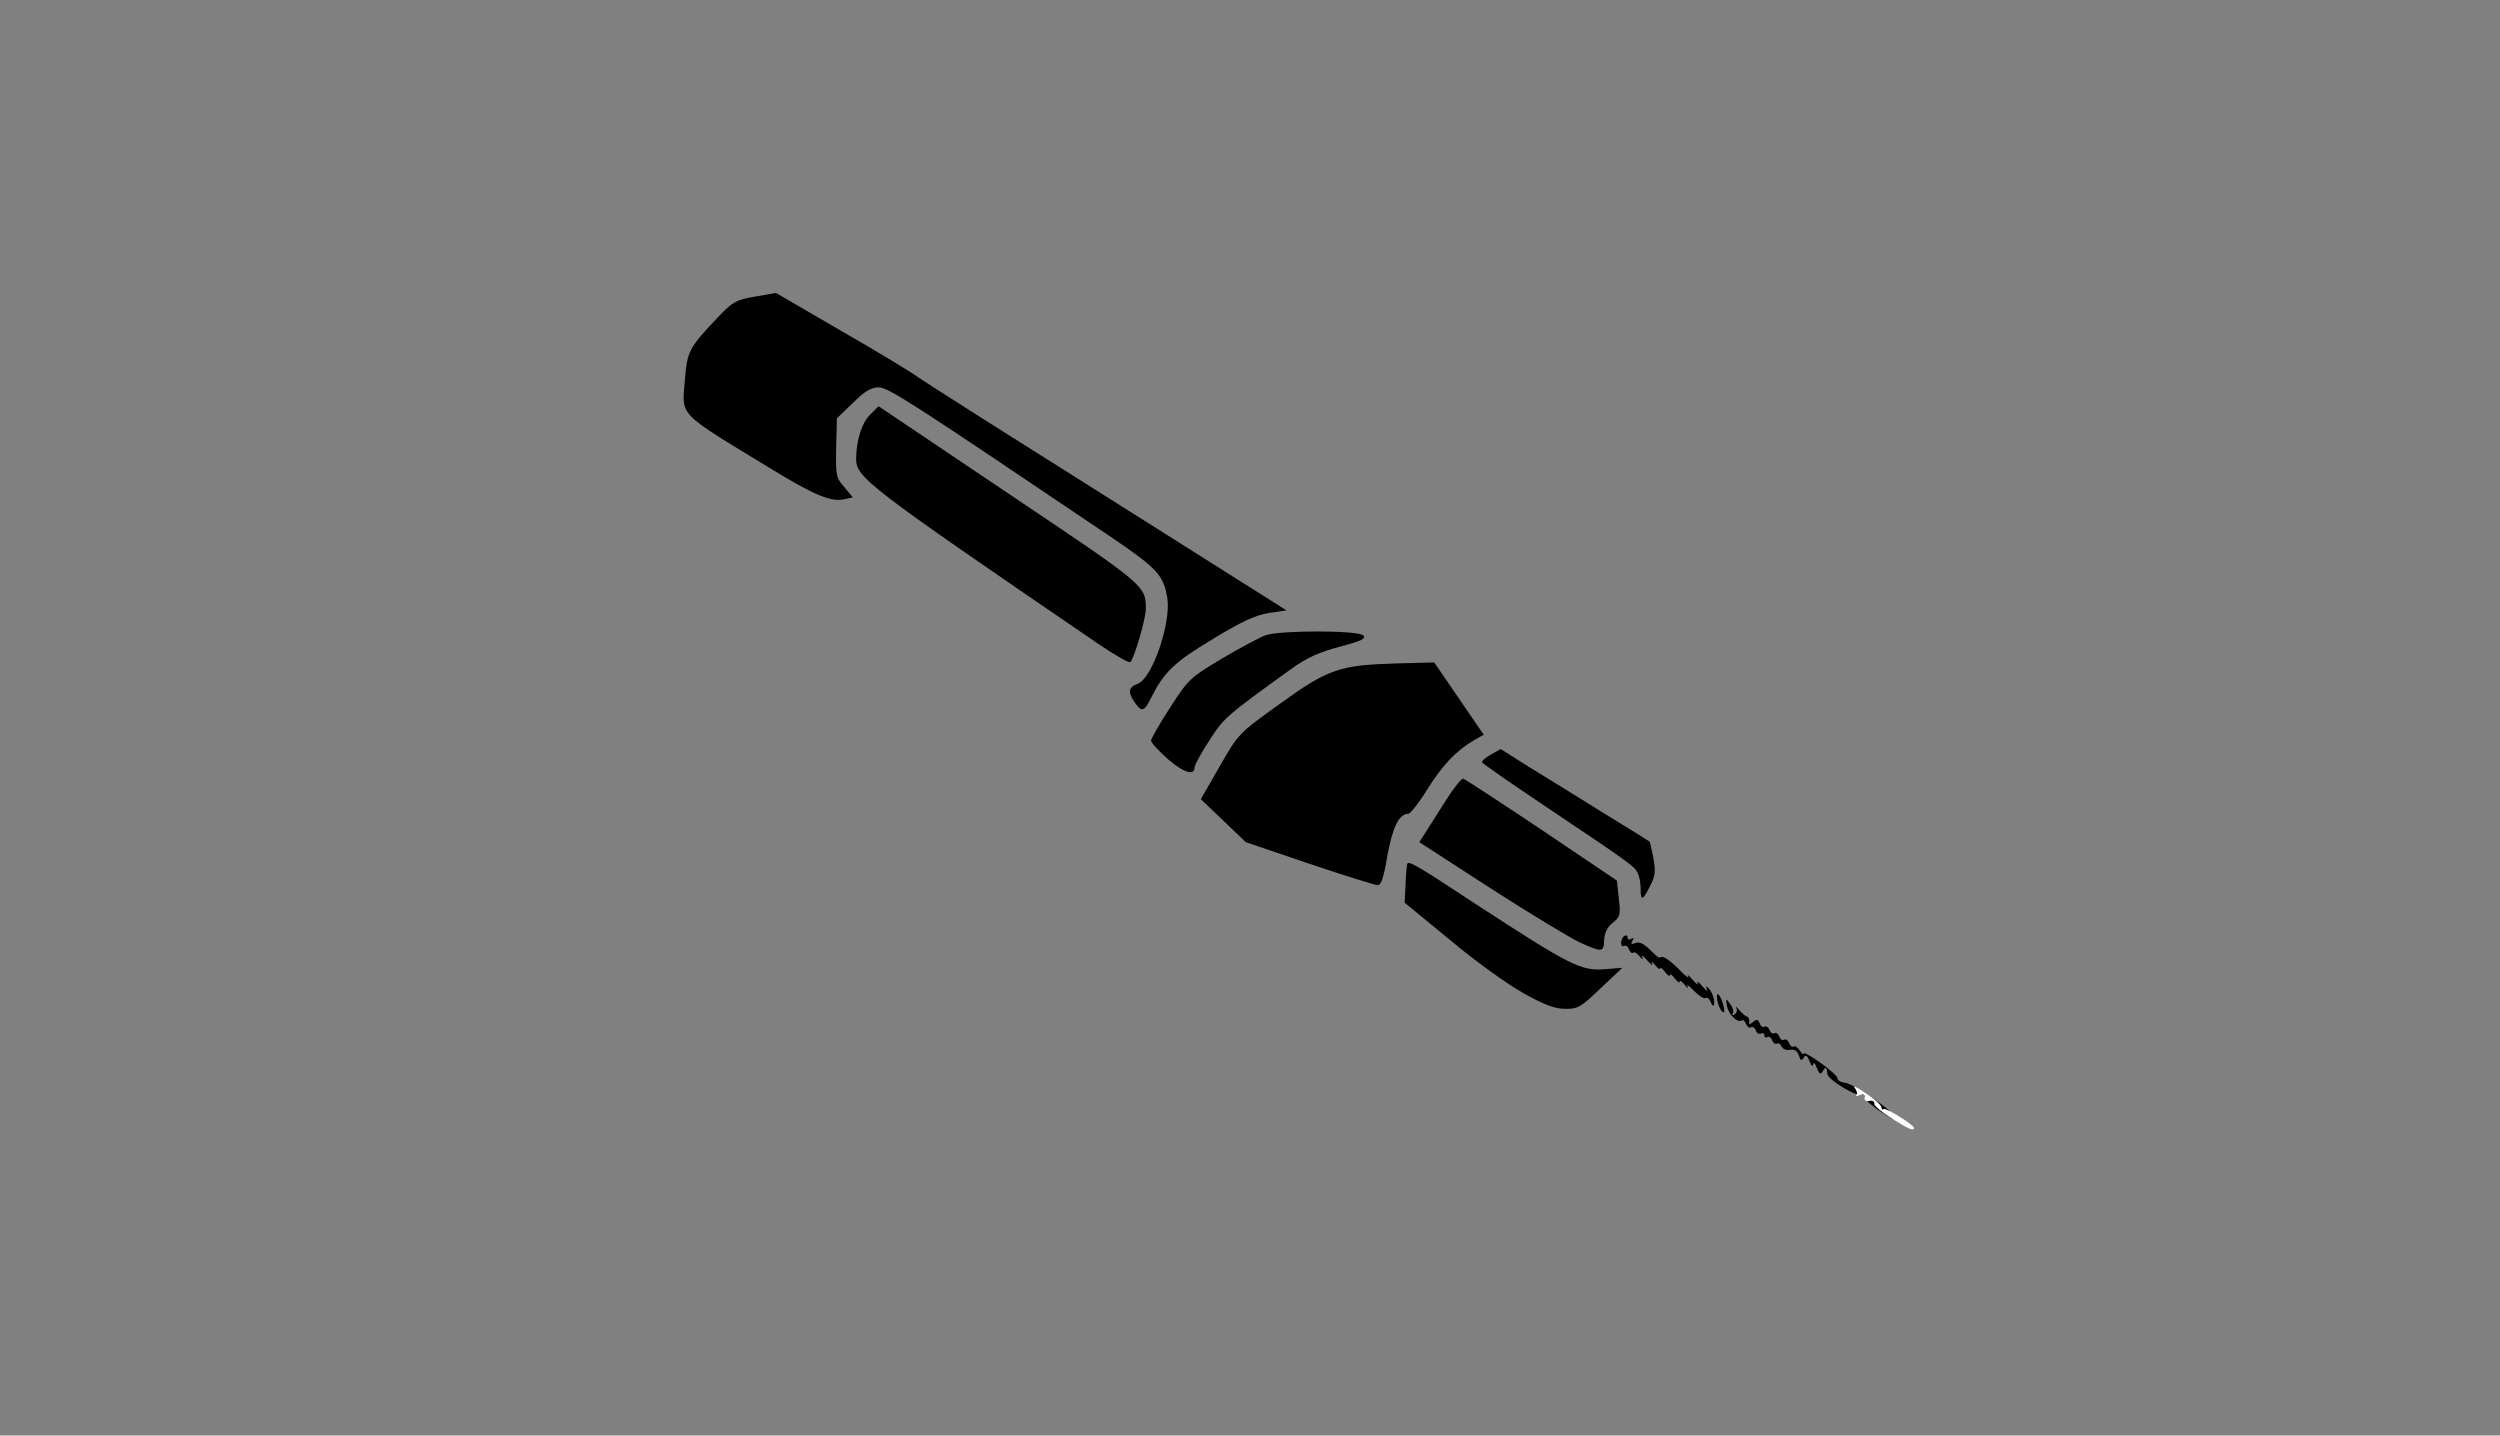 <svg xmlns="http://www.w3.org/2000/svg" id="root" width="768" height="441" viewBox="0 0 7680 4410"><rect x="0" y="0" width="7680" height="4410" fill="#808080" stroke="none"/><g><path d="M5770 3410c-25-17-44-35-42-41 2-7-3-9-11-6-15 6-101-46-103-63-3-23-5-24-14-10-7 12-11 10-19-10-5-14-10-18-11-10s-6 4-11-10c-8-19-12-21-18-11-7 11-10 9-15-7-5-14-13-19-27-17-11 2-22-2-26-10-3-8-9-12-14-9s-12-2-15-10c-3-9-10-13-15-10s-9 0-9-6-5-8-10-5c-6 3-13-1-16-9-3-9-10-13-15-10s-12-2-15-10c-3-9-9-14-14-11-13 8-40-19-45-45-4-24-3-24 10-6 8 10 12 23 8 29-3 6-1 7 6 3 6-4 9-13 5-19-3-7 1-4 9 6 9 10 19 19 24 20 4 1 7 8 7 15-2 10 1 10 12 1s15-8 20 5c3 9 10 13 15 10s12 2 15 10c3 9 10 13 15 10s12 2 15 10c3 9 10 13 15 10s12 2 15 10c3 9 10 14 14 11 5-3 13 3 19 12 6 10 11 15 11 10 0-13 105 62 105 76 0 6 10 12 22 13 24 1 153 89 153 105 0 12 1 13-50-21zm-485-310c-11-19-15-54-5-44s22 54 15 54c-2 0-7-4-10-10zm-605-49c-47-26-149-99-225-163l-140-115 3-58c1-33 4-61 6-63 7-6 41 14 206 123 298 194 327 209 405 202l49-4-67 63c-61 59-71 64-110 63-31 0-65-13-127-48zm574 24c-4-8-10-12-15-9s-21-8-36-23c-14-15-23-21-19-13s0 6-8-4c-9-11-16-16-16-10 0 5-7 0-15-10-8-11-15-16-15-10 0 5-7 0-15-10-8-11-15-16-15-11s-7 0-16-11c-8-10-13-12-9-4s-3 4-15-10-19-18-15-10c4 10 2 9-8-2-8-10-17-15-20-11-4 3-9-2-13-11-3-9-10-13-15-10s-9-2-9-10 5-18 10-21c6-3 10-1 10 5s5 8 12 4c7-5 8-3 3 6-6 10-4 12 9 7 11-5 26 2 44 20 15 15 28 26 30 25 9-8 26 3 59 35 20 21 34 31 29 23-4-8 2-4 14 10s19 18 15 10 3-4 15 10 18 18 14 10c-5-11-4-12 5-4 6 6 13 20 16 32 4 25-3 29-11 7zm-401-180c-28-13-151-87-272-165l-221-143 20-31c11-17 39-61 63-99 23-37 47-66 52-65 6 2 115 73 242 158l230 155 6 55c6 50 4 57-19 75-17 14-25 31-26 53-1 38-7 38-75 7zm187-166c0-17-4-39-10-49-11-20-17-25-290-208-102-68-186-127-187-130-2-4 11-15 27-24l30-17 92 58c51 31 154 95 228 141 74 45 136 84 137 85 2 1 7 24 12 50 8 41 6 56-10 87-23 46-29 47-29 7zm-1019-76-194-66-69-66-69-66 58-101c58-101 58-101 185-192 148-107 183-119 359-124l115-3 76 111 76 111-30 17c-56 33-97 77-144 152-25 41-52 74-58 74-28 0-48 41-64 129-12 70-19 91-31 90-9-1-103-30-210-66z"/><path d="M3589 2333c-30-26-53-52-53-58 1-7 27-53 59-102 56-87 62-92 159-150 56-33 116-65 135-72 47-15 283-15 299 1 10 10-6 17-73 35-62 16-101 34-147 67-204 147-208 151-253 221-25 38-45 75-45 81 0 28-32 19-81-23z"/><path d="M3486 2158c-22-32-20-47 10-58 44-17 102-186 90-263-12-71-30-91-183-194-605-408-674-453-704-453-23 0-43 12-79 48l-49 47-2 75c-2 105-2 105 26 138l25 30-23 5c-42 11-93-10-232-95-287-175-270-157-261-271 7-89 13-99 102-193 45-47 55-53 114-63l64-11 201 117c110 63 214 126 231 139 17 12 219 141 450 286 230 145 479 302 553 349l133 84-53 8c-40 6-83 25-173 80-120 72-151 102-192 185-19 38-28 40-48 10z"/><path d="M3374 1978c-719-491-744-511-744-570 1-57 17-108 43-134l26-26 400 269c419 281 421 282 421 353 0 32-37 157-48 164-5 3-49-23-98-56z"/></g><path fill="#FFF" d="M5810 3435c-30-19-54-39-52-45 1-6-6-10-15-8-11 2-17-2-15-11s-3-11-15-7c-9 4-14 4-10 0s1-14-6-23c-6-8 9 0 36 18 26 17 47 37 47 43s3 9 6 5c6-6 94 49 94 58 0 11-18 3-70-30z"/></svg>